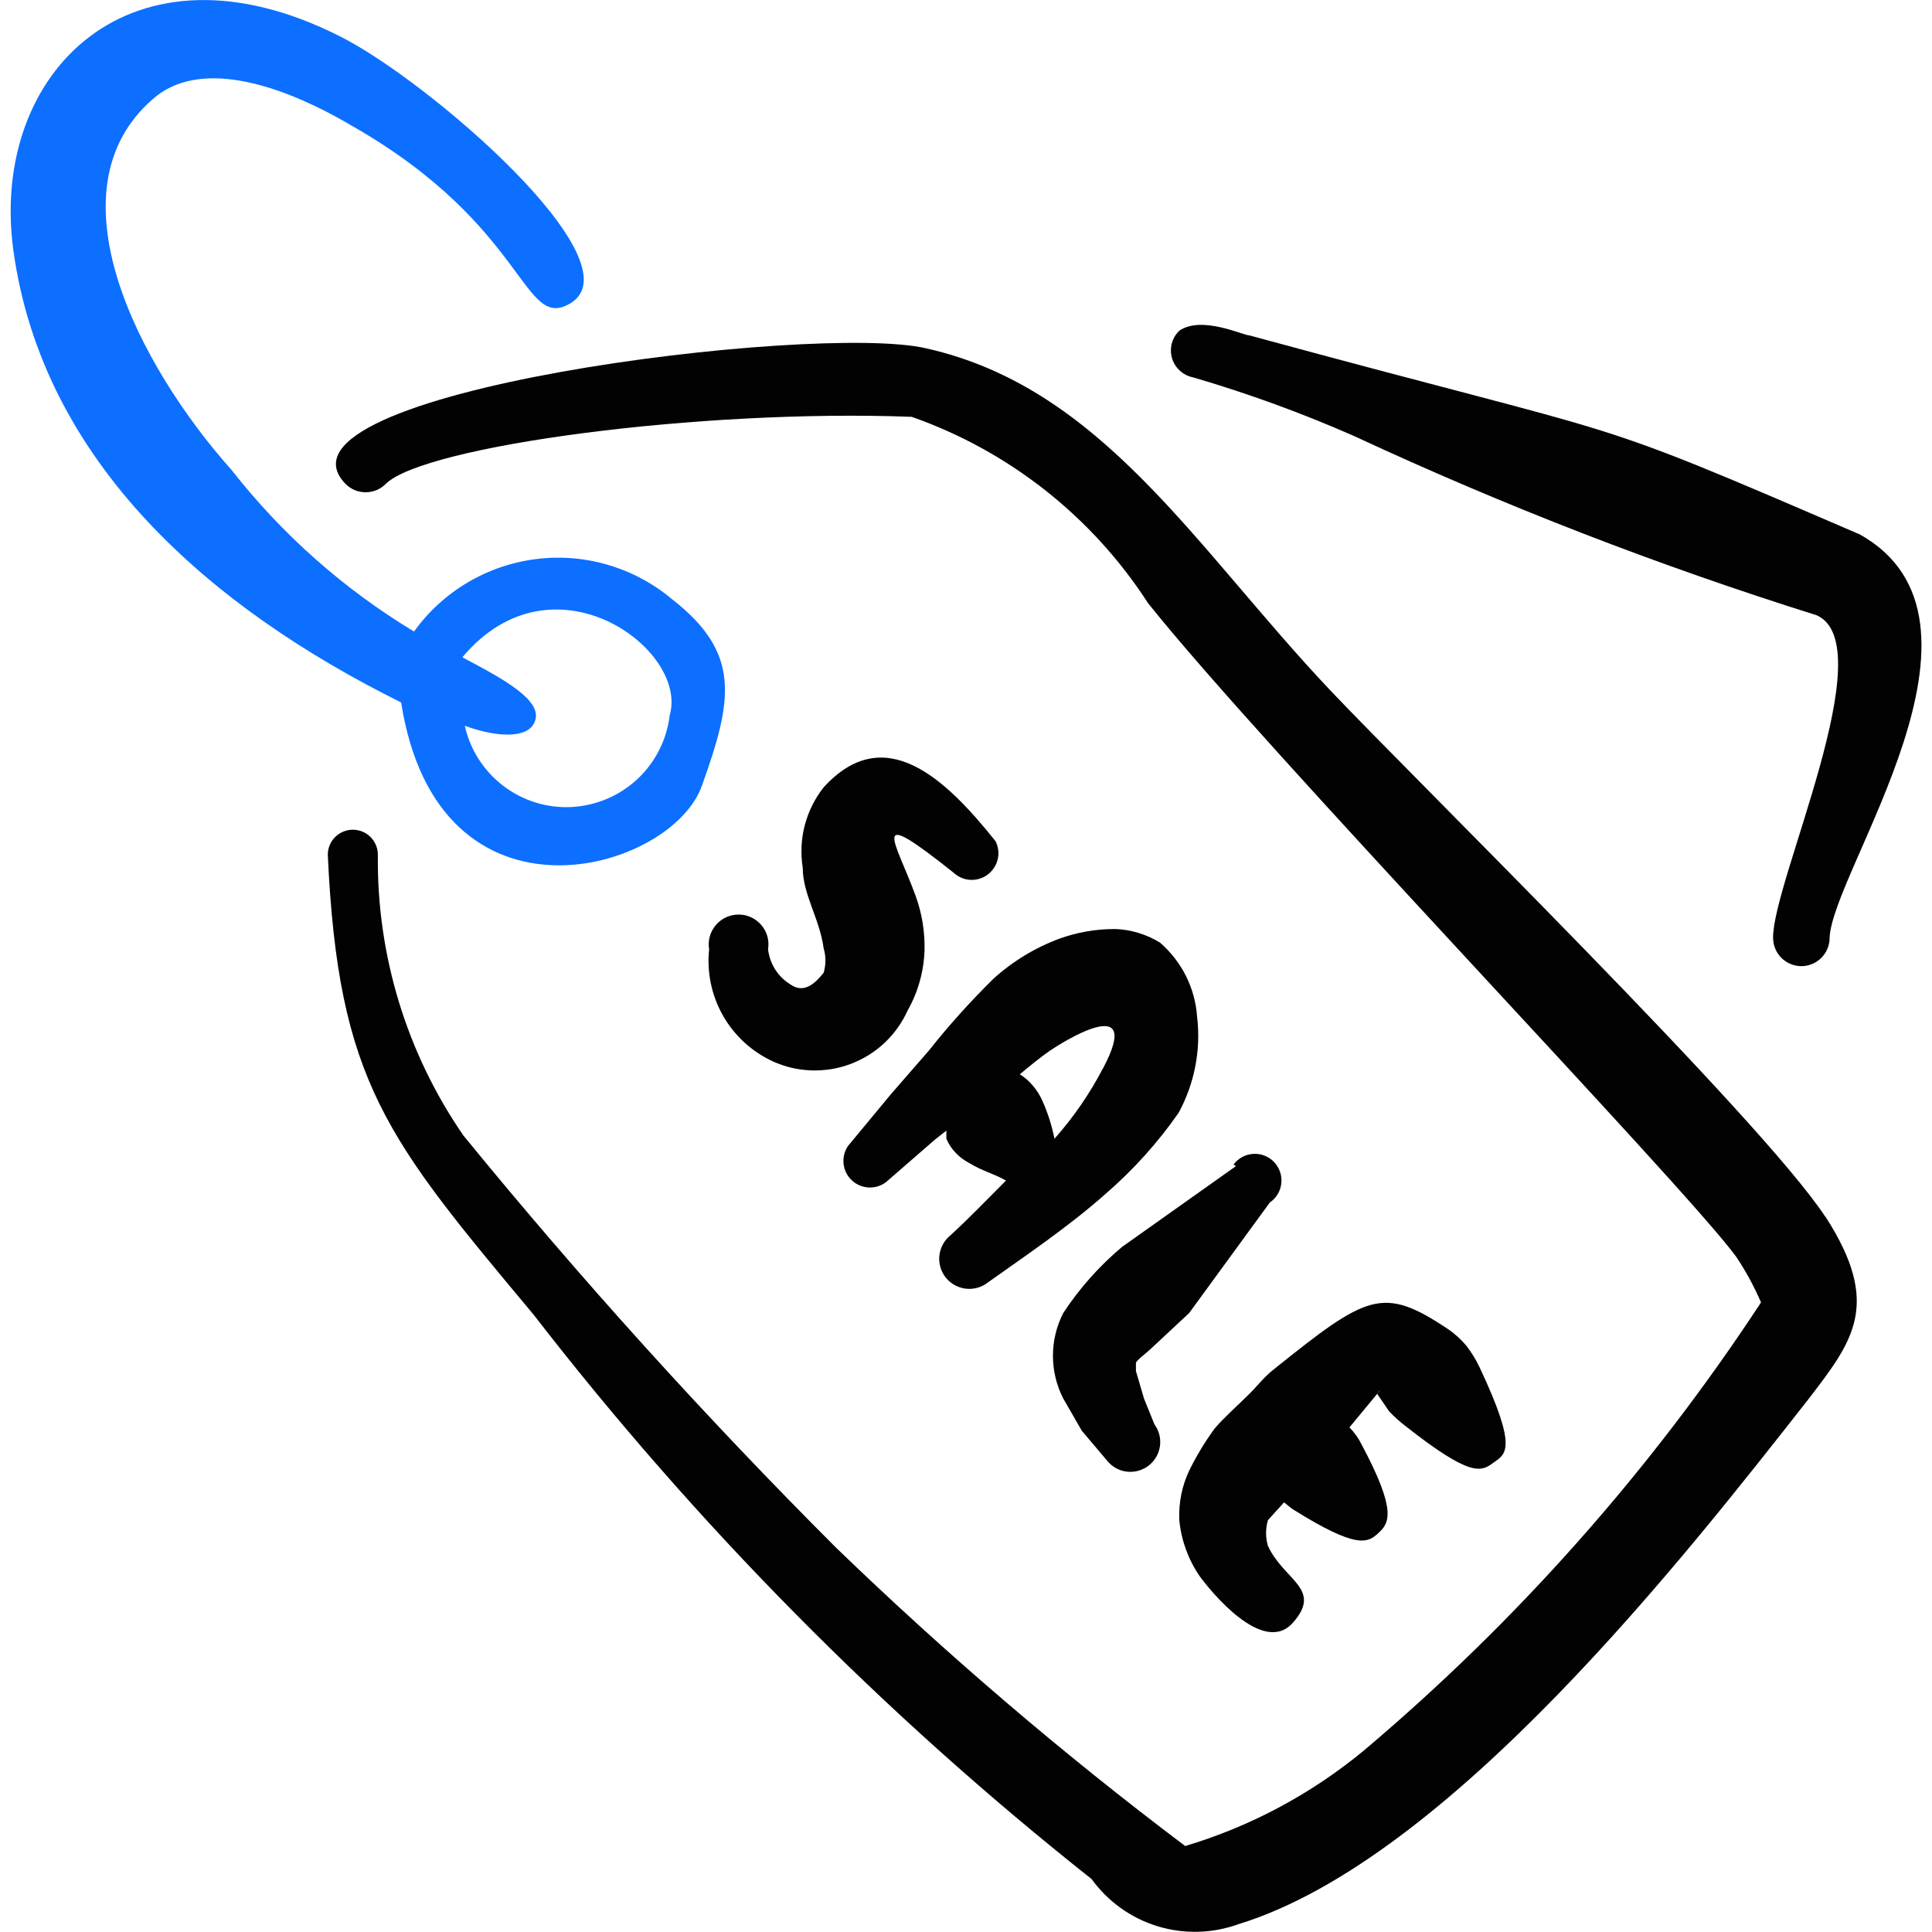 <svg xmlns="http://www.w3.org/2000/svg" fill="none" viewBox="0 0 24 24" id="Tag-Sale-Price--Streamline-Freehand">
  <desc>
    Tag Sale Price Streamline Icon: https://streamlinehq.com
  </desc>
  <path fill="#020202" fill-rule="evenodd" d="M22.677 15.118c-0.811 -1.232 -5.09 -5.42 -6.162 -6.553 -1.673 -1.773 -2.825 -3.747 -5.01 -4.238 -1.373 -0.321 -8.316 0.541 -7.214 1.683 0.033 0.033 0.072 0.06 0.115 0.078 0.043 0.018 0.089 0.027 0.136 0.027 0.047 0 0.093 -0.009 0.136 -0.027 0.043 -0.018 0.082 -0.045 0.115 -0.078 0.481 -0.471 3.897 -0.932 6.532 -0.832 1.208 0.424 2.241 1.239 2.936 2.314 1.453 1.823 6.623 7.194 7.304 8.116 0.121 0.18 0.225 0.372 0.311 0.571 -1.369 2.086 -3.032 3.962 -4.939 5.571 -0.652 0.538 -1.405 0.94 -2.214 1.182 -1.521 -1.146 -2.969 -2.384 -4.338 -3.707 -1.628 -1.628 -3.173 -3.337 -4.629 -5.12 -0.706 -1.024 -1.077 -2.243 -1.062 -3.487 0 -0.082 -0.033 -0.161 -0.091 -0.22 -0.058 -0.058 -0.137 -0.091 -0.22 -0.091 -0.082 0 -0.161 0.033 -0.22 0.091 -0.058 0.058 -0.091 0.137 -0.091 0.22 0.13 2.825 0.731 3.527 2.555 5.711 2.019 2.61 4.347 4.965 6.933 7.013 0.202 0.279 0.489 0.485 0.818 0.586 0.329 0.101 0.682 0.092 1.006 -0.025 2.615 -0.802 5.571 -4.599 7.074 -6.513 0.561 -0.731 0.922 -1.182 0.22 -2.274Z" clip-rule="evenodd" stroke-width="1"></path>
  <path fill="#0c6fff" fill-rule="evenodd" d="M8.72 9.758c0.381 -1.062 0.491 -1.643 -0.371 -2.314 -0.232 -0.195 -0.502 -0.34 -0.793 -0.426 -0.291 -0.086 -0.596 -0.111 -0.897 -0.073 -0.301 0.038 -0.591 0.137 -0.852 0.292 -0.261 0.155 -0.487 0.362 -0.664 0.608 -0.87 -0.525 -1.637 -1.204 -2.264 -2.004C1.716 4.538 0.594 2.364 1.897 1.232c0.551 -0.491 1.523 -0.23 2.475 0.331 2.194 1.252 2.114 2.565 2.715 2.204 0.842 -0.511 -1.763 -2.765 -2.865 -3.316C1.626 -0.862 -0.127 0.901 0.164 3.095c0.361 2.665 2.475 4.469 4.819 5.631 0.461 2.946 3.366 2.104 3.737 1.032Zm-0.401 -0.872c-0.036 0.303 -0.178 0.584 -0.401 0.792 -0.223 0.208 -0.512 0.331 -0.817 0.347 -0.305 0.016 -0.605 -0.077 -0.848 -0.262 -0.243 -0.185 -0.413 -0.449 -0.479 -0.747 0.441 0.16 0.842 0.16 0.882 -0.1 0.04 -0.261 -0.521 -0.541 -0.912 -0.751 1.122 -1.343 2.815 -0.1 2.575 0.721Z" clip-rule="evenodd" stroke-width="1"></path>
  <path fill="#020202" fill-rule="evenodd" d="M23.087 6.632C19.531 5.099 20.492 5.52 15.523 4.167c-0.08 0 -0.591 -0.25 -0.872 -0.06 -0.045 0.043 -0.078 0.098 -0.094 0.158 -0.016 0.06 -0.015 0.124 0.002 0.184 0.018 0.06 0.051 0.114 0.098 0.156 0.046 0.042 0.103 0.071 0.165 0.083 0.683 0.2 1.353 0.444 2.004 0.731 1.863 0.866 3.781 1.609 5.741 2.224 0.832 0.371 -0.551 3.316 -0.541 4.008 0 0.046 0.009 0.092 0.027 0.134 0.018 0.043 0.043 0.081 0.076 0.114 0.033 0.033 0.071 0.058 0.114 0.076 0.043 0.018 0.088 0.027 0.134 0.027 0.046 0 0.092 -0.009 0.134 -0.027 0.043 -0.018 0.081 -0.043 0.114 -0.076 0.033 -0.033 0.058 -0.071 0.076 -0.114 0.018 -0.043 0.027 -0.088 0.027 -0.134 0.03 -0.832 2.294 -3.958 0.361 -5.02Z" clip-rule="evenodd" stroke-width="1"></path>
  <path fill="#020202" fill-rule="evenodd" d="M9.842 12.243c-0.082 -0.046 -0.153 -0.111 -0.205 -0.189 -0.052 -0.078 -0.085 -0.168 -0.096 -0.262 0.009 -0.053 0.006 -0.107 -0.008 -0.159 -0.014 -0.052 -0.04 -0.1 -0.075 -0.141 -0.035 -0.041 -0.078 -0.074 -0.127 -0.097 -0.049 -0.023 -0.102 -0.034 -0.156 -0.034 -0.054 0 -0.107 0.012 -0.156 0.034 -0.049 0.023 -0.092 0.056 -0.127 0.097 -0.035 0.041 -0.06 0.089 -0.075 0.141 -0.014 0.052 -0.017 0.106 -0.008 0.159 -0.03 0.286 0.03 0.574 0.172 0.824 0.142 0.25 0.359 0.449 0.62 0.569 0.151 0.069 0.315 0.107 0.481 0.112 0.166 0.005 0.332 -0.022 0.487 -0.081 0.155 -0.059 0.298 -0.147 0.419 -0.261 0.121 -0.114 0.218 -0.25 0.287 -0.402 0.13 -0.23 0.202 -0.488 0.21 -0.751 0.005 -0.229 -0.032 -0.456 -0.11 -0.671 -0.251 -0.691 -0.611 -1.152 0.471 -0.29 0.057 0.053 0.13 0.085 0.208 0.089 0.078 0.004 0.154 -0.019 0.216 -0.066 0.062 -0.047 0.106 -0.114 0.124 -0.189 0.018 -0.076 0.008 -0.155 -0.027 -0.225 -0.631 -0.791 -1.383 -1.493 -2.134 -0.671 -0.111 0.14 -0.191 0.301 -0.236 0.473 -0.045 0.173 -0.053 0.352 -0.025 0.528 0 0.331 0.21 0.631 0.26 1.002 0.029 0.098 0.029 0.202 0 0.301 -0.11 0.14 -0.24 0.25 -0.391 0.16Z" clip-rule="evenodd" stroke-width="1"></path>
  <path fill="#020202" fill-rule="evenodd" d="M13.84 11.541c-0.232 0 -0.463 0.041 -0.681 0.12 -0.304 0.113 -0.583 0.283 -0.822 0.501 -0.285 0.281 -0.553 0.579 -0.801 0.892l-0.471 0.541 -0.531 0.641c-0.044 0.065 -0.063 0.143 -0.055 0.22 0.008 0.078 0.044 0.15 0.1 0.204 0.056 0.054 0.13 0.086 0.208 0.091 0.078 0.005 0.155 -0.018 0.218 -0.065l0.611 -0.531 0.14 -0.11v0.1c0.028 0.067 0.069 0.129 0.12 0.18 0.046 0.049 0.101 0.089 0.16 0.12 0.16 0.1 0.301 0.13 0.461 0.22 -0.23 0.23 -0.471 0.481 -0.691 0.681 -0.077 0.062 -0.126 0.153 -0.137 0.252 -0.01 0.099 0.019 0.197 0.081 0.274 0.062 0.077 0.153 0.126 0.252 0.137 0.099 0.01 0.197 -0.019 0.274 -0.081 0.451 -0.321 1.002 -0.691 1.463 -1.102 0.341 -0.295 0.644 -0.632 0.902 -1.002 0.198 -0.364 0.279 -0.781 0.23 -1.192 -0.012 -0.176 -0.059 -0.349 -0.138 -0.507 -0.079 -0.158 -0.189 -0.299 -0.322 -0.415 -0.172 -0.106 -0.369 -0.165 -0.571 -0.17Zm-0.14 1.733c-0.164 0.314 -0.366 0.607 -0.601 0.872 -0.032 -0.162 -0.082 -0.32 -0.15 -0.471 -0.03 -0.069 -0.071 -0.133 -0.12 -0.19 -0.046 -0.055 -0.1 -0.102 -0.16 -0.14 0.12 -0.1 0.24 -0.2 0.371 -0.291 0.13 -0.09 1.182 -0.761 0.661 0.22Z" clip-rule="evenodd" stroke-width="1"></path>
  <path fill="#020202" fill-rule="evenodd" d="m15.352 14.487 -1.413 1.002c-0.282 0.237 -0.529 0.514 -0.731 0.822 -0.084 0.164 -0.128 0.346 -0.128 0.531 0 0.185 0.044 0.367 0.128 0.531l0.231 0.401 0.331 0.391c0.064 0.069 0.153 0.112 0.247 0.118 0.095 0.006 0.188 -0.024 0.261 -0.084 0.073 -0.06 0.12 -0.146 0.132 -0.24 0.012 -0.094 -0.013 -0.189 -0.069 -0.265l-0.13 -0.321 -0.1 -0.341v-0.1c0 -0.03 0.14 -0.13 0.21 -0.2l0.451 -0.421 1.002 -1.373c0.04 -0.027 0.073 -0.062 0.098 -0.104 0.025 -0.041 0.04 -0.087 0.045 -0.135 0.005 -0.048 -0 -0.096 -0.016 -0.142 -0.016 -0.045 -0.041 -0.087 -0.074 -0.122 -0.033 -0.035 -0.074 -0.062 -0.118 -0.079 -0.045 -0.018 -0.093 -0.025 -0.141 -0.022 -0.048 0.003 -0.095 0.016 -0.137 0.039 -0.042 0.023 -0.079 0.055 -0.108 0.093l0.03 0.02Z" clip-rule="evenodd" stroke-width="1"></path>
  <path fill="#020202" fill-rule="evenodd" d="m17.106 17.312 0.15 0.22c0.062 0.065 0.129 0.126 0.2 0.18 0.812 0.641 0.942 0.571 1.092 0.461 0.15 -0.11 0.321 -0.15 -0.17 -1.192 -0.044 -0.092 -0.098 -0.18 -0.16 -0.261 -0.067 -0.08 -0.144 -0.151 -0.231 -0.21 -0.811 -0.541 -1.002 -0.431 -2.164 0.501 -0.13 0.1 -0.22 0.23 -0.341 0.341 -0.13 0.13 -0.271 0.251 -0.391 0.391 -0.123 0.167 -0.23 0.345 -0.321 0.531 -0.089 0.191 -0.13 0.401 -0.12 0.611 0.024 0.248 0.11 0.486 0.25 0.691 0.13 0.18 0.791 1.002 1.162 0.581 0.371 -0.421 -0.11 -0.521 -0.311 -0.952 -0.031 -0.105 -0.031 -0.216 0 -0.321l0.2 -0.221 0.1 0.08c0.812 0.511 0.942 0.421 1.072 0.301 0.13 -0.12 0.24 -0.261 -0.21 -1.102 -0.038 -0.078 -0.089 -0.149 -0.15 -0.21l0.381 -0.461c-0.008 0.018 -0.022 0.032 -0.04 0.04Z" clip-rule="evenodd" stroke-width="1"></path>
</svg>